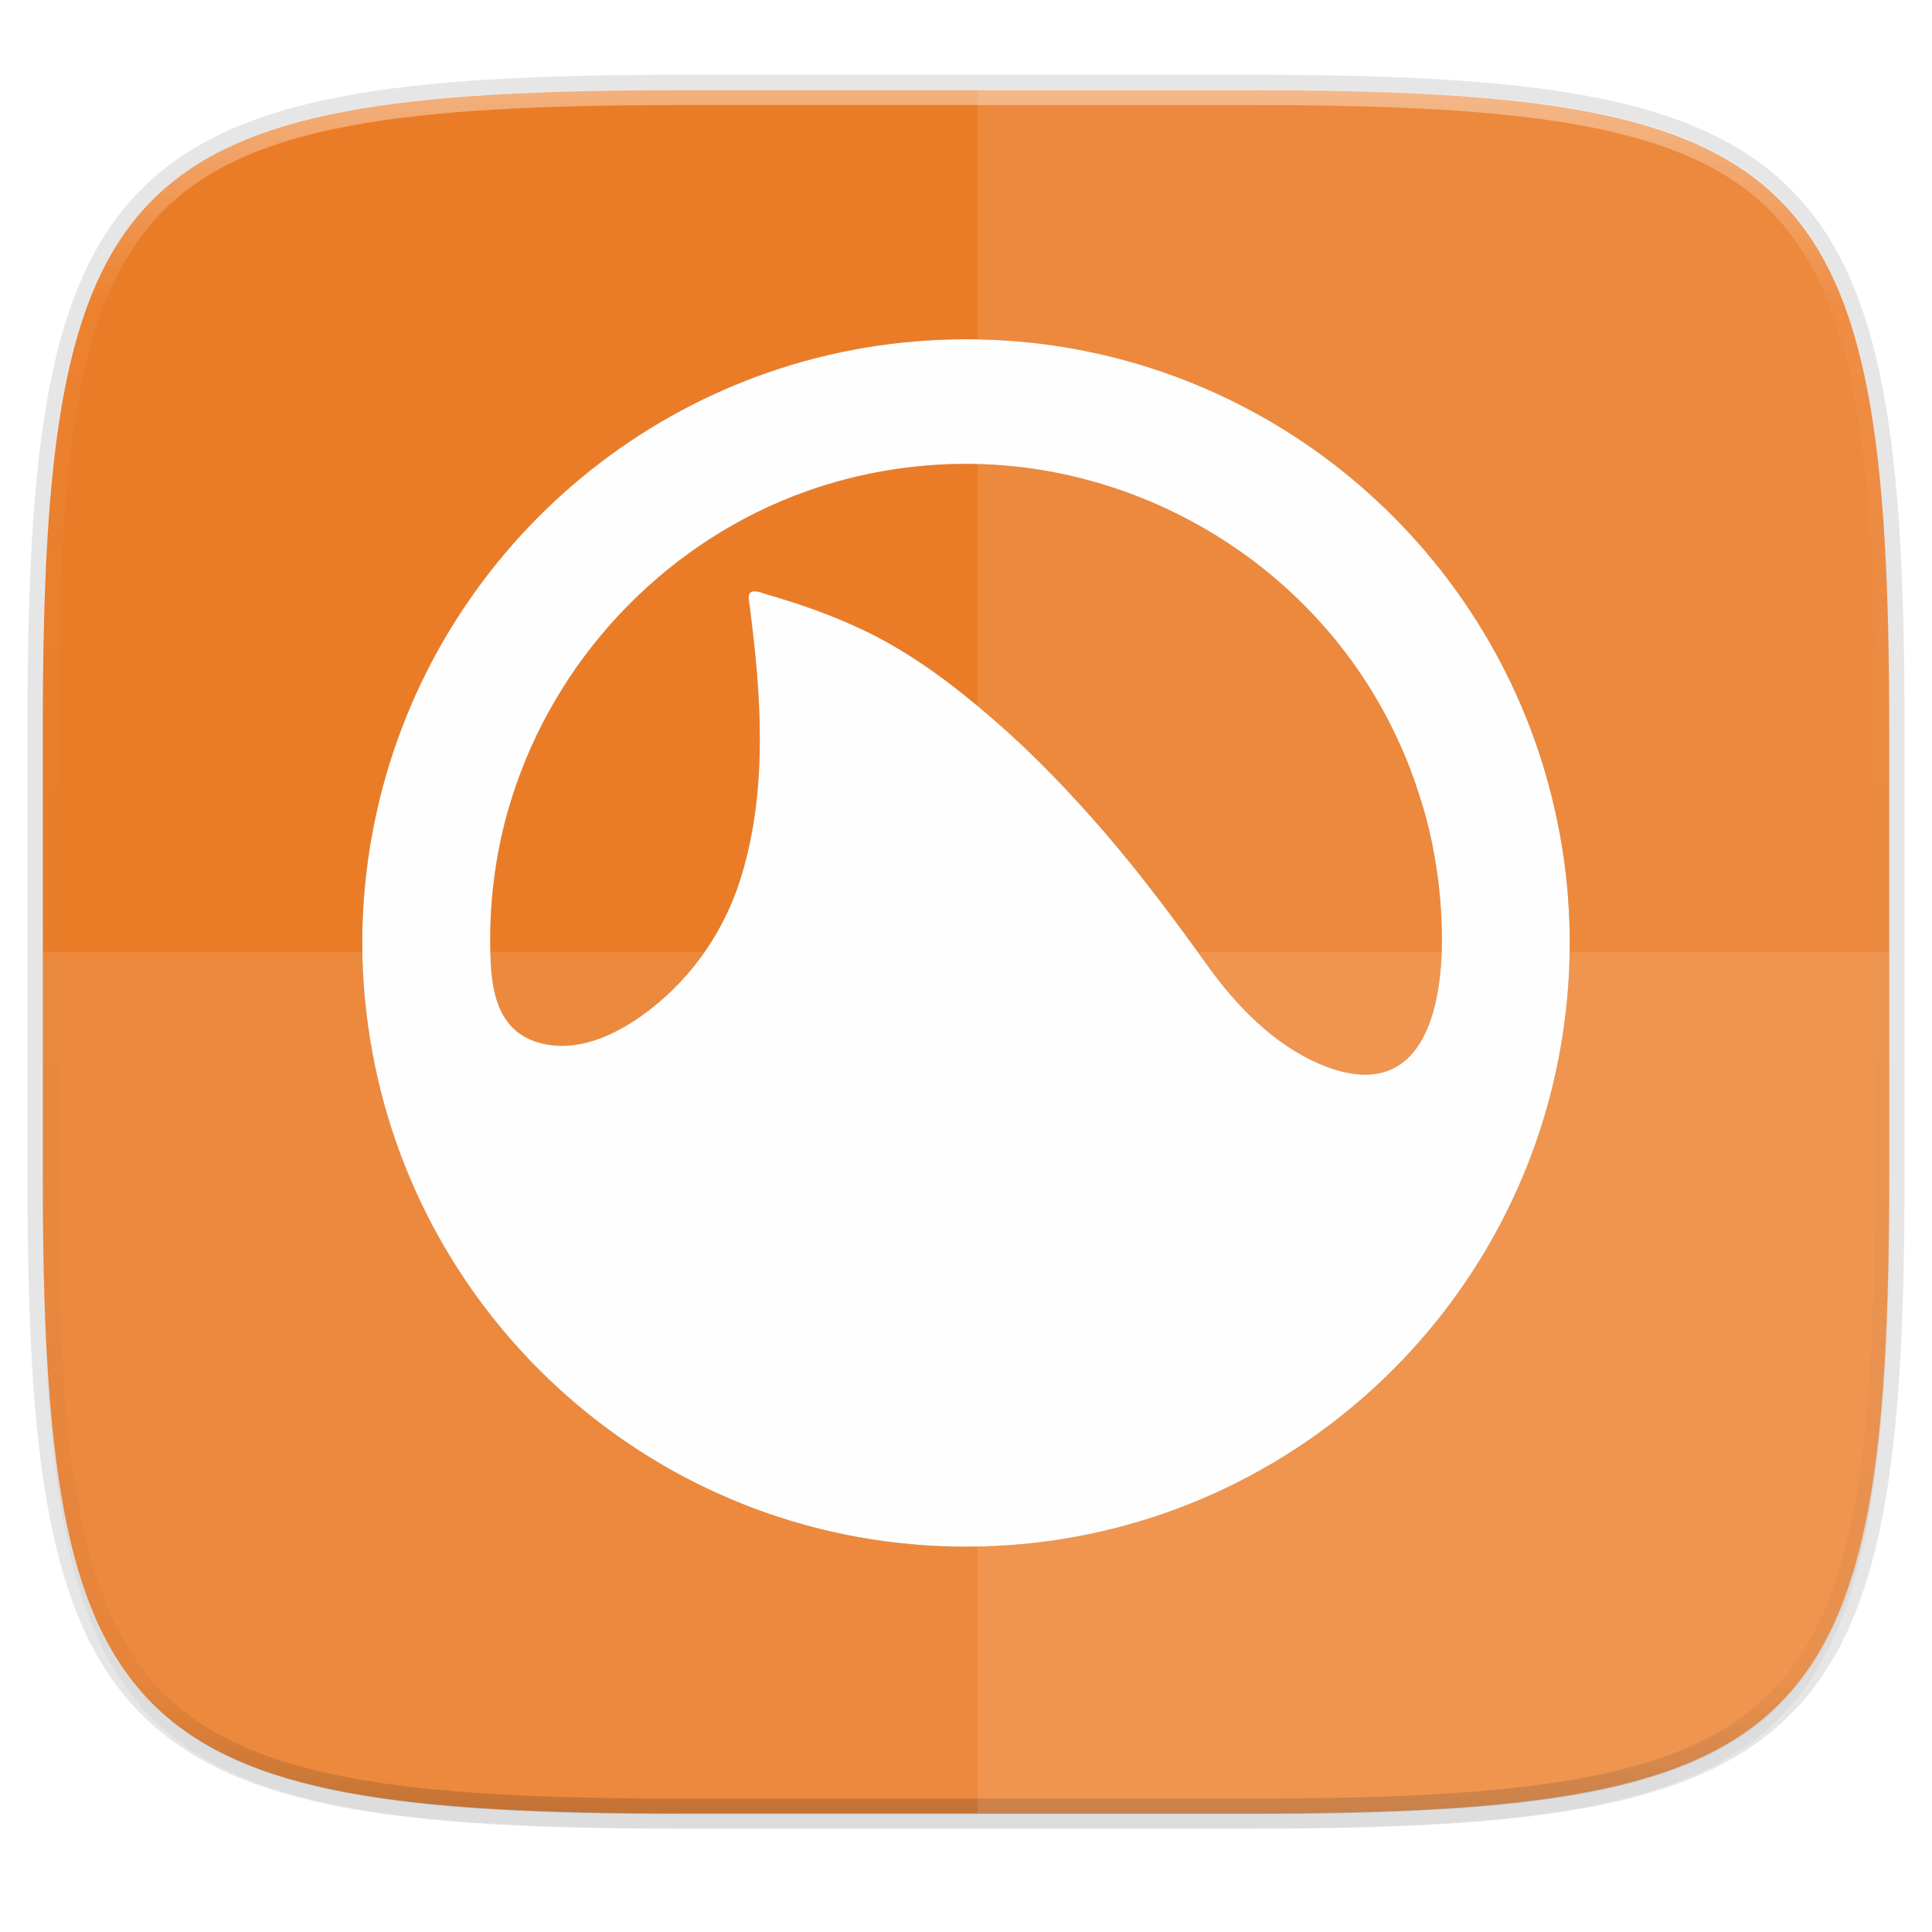 <?xml version="1.0" encoding="UTF-8" standalone="no"?>
<svg
   xmlns:dc="http://purl.org/dc/elements/1.1/"
   xmlns:cc="http://creativecommons.org/ns#"
   xmlns:rdf="http://www.w3.org/1999/02/22-rdf-syntax-ns#"
   xmlns:svg="http://www.w3.org/2000/svg"
   xmlns="http://www.w3.org/2000/svg"
   xmlns:xlink="http://www.w3.org/1999/xlink"
   xmlns:sodipodi="http://sodipodi.sourceforge.net/DTD/sodipodi-0.dtd"
   xmlns:inkscape="http://www.inkscape.org/namespaces/inkscape"
   viewBox="0 0 256 256"
   version="1.1"
   id="svg16"
   sodipodi:docname="grooveshark.svg"
   width="256"
   height="256"
   inkscape:version="0.92.3 (unknown)">
  <sodipodi:namedview
     pagecolor="#ffffff"
     bordercolor="#666666"
     borderopacity="1"
     objecttolerance="10"
     gridtolerance="10"
     guidetolerance="10"
     inkscape:pageopacity="0"
     inkscape:pageshadow="2"
     inkscape:window-width="960"
     inkscape:window-height="1013"
     id="namedview18"
     showgrid="true"
     inkscape:zoom="3.2421875"
     inkscape:cx="68.858949"
     inkscape:cy="128"
     inkscape:window-x="0"
     inkscape:window-y="34"
     inkscape:window-maximized="0"
     inkscape:current-layer="svg16">
    <inkscape:grid
       type="xygrid"
       id="grid177" />
  </sodipodi:namedview>
  <defs
     id="defs3">
    <path
       id="a"
       d="M 44.5,20 H 24 v 8.5 H 35.8 C 34.7,33.9 30.1,37 24,37 16.8,37 11,31.2 11,24 c 0,-7.2 5.8,-13 13,-13 3.1,0 5.9,1.1 8.1,2.9 L 38.5,7.5 C 34.6,4.1 29.6,2 24,2 11.8,2 2,11.8 2,24 c 0,12.2 9.8,22 22,22 11,0 21,-8 21,-22 0,-1.3 -0.2,-2.7 -0.5,-4 z"
       inkscape:connector-curvature="0" />
    <linearGradient
       inkscape:collect="always"
       xlink:href="#linearGradient1013"
       id="linearGradient1108"
       x1="296"
       y1="-212"
       x2="296"
       y2="236"
       gradientUnits="userSpaceOnUse" />
    <linearGradient
       id="linearGradient1013"
       inkscape:collect="always">
      <stop
         id="stop1005"
         offset="0"
         style="stop-color:#ffffff;stop-opacity:1;" />
      <stop
         style="stop-color:#ffffff;stop-opacity:0.098"
         offset="0.125"
         id="stop1007" />
      <stop
         style="stop-color:#000000;stop-opacity:0.098"
         offset="0.925"
         id="stop1009" />
      <stop
         id="stop1011"
         offset="1"
         style="stop-color:#000000;stop-opacity:0.498" />
    </linearGradient>
    <clipPath
       clipPathUnits="userSpaceOnUse"
       id="clipPath1082-3-361">
      <path
         sodipodi:nodetypes="sssssssss"
         inkscape:connector-curvature="0"
         id="path1084-6-29"
         d="M 361.938,-212 C 507.235,-212 528,-191.287 528,-46.125 V 70.125 C 528,215.286 507.235,236 361.938,236 H 214.062 C 68.765,236 48,215.286 48,70.125 V -46.125 C 48,-191.287 68.765,-212 214.062,-212 Z"
         style="display:inline;opacity:1;fill:#8c59d9;fill-opacity:1;stroke:none;stroke-width:2;stroke-linecap:round;stroke-linejoin:round;stroke-miterlimit:4;stroke-dasharray:none;stroke-dashoffset:0;stroke-opacity:1;enable-background:new" />
    </clipPath>
    <filter
       inkscape:collect="always"
       style="color-interpolation-filters:sRGB"
       id="filter4569"
       x="-0.012"
       width="1.023"
       y="-0.012"
       height="1.025">
      <feGaussianBlur
         inkscape:collect="always"
         stdDeviation="1.16"
         id="feGaussianBlur4571" />
    </filter>
    <filter
       inkscape:collect="always"
       style="color-interpolation-filters:sRGB"
       id="filter939"
       x="-0.023"
       width="1.046"
       y="-0.025"
       height="1.05">
      <feGaussianBlur
         inkscape:collect="always"
         stdDeviation="2.32"
         id="feGaussianBlur941" />
    </filter>
    <clipPath
       id="clipPath18">
      <path
         d="M 0,0 H 8002 V 6751.81 H 0 Z"
         inkscape:connector-curvature="0"
         id="path20" />
    </clipPath>
    <filter
       inkscape:collect="always"
       style="color-interpolation-filters:sRGB"
       id="filter882"
       x="-0.048"
       width="1.096"
       y="-0.048"
       height="1.096">
      <feGaussianBlur
         inkscape:collect="always"
         stdDeviation="99.996"
         id="feGaussianBlur884" />
    </filter>
  </defs>
  <clipPath
     id="b">
    <use
       xlink:href="#a"
       overflow="visible"
       id="use5"
       style="overflow:visible"
       x="0"
       y="0"
       width="100%"
       height="100%" />
  </clipPath>
  <path
     style="display:inline;opacity:0.2;fill:#000000;fill-opacity:1;stroke:none;stroke-width:2;stroke-linecap:round;stroke-linejoin:round;stroke-miterlimit:4;stroke-dasharray:none;stroke-dashoffset:0;stroke-opacity:1;filter:url(#filter939);enable-background:new"
     d="m 162.537,5.568 c 72.649,0 83.031,10.357 83.031,82.938 v 58.125 c 0,72.581 -10.383,82.938 -83.031,82.938 H 88.599 C 15.951,229.568 5.568,219.211 5.568,146.631 V 88.506 c 0,-72.581 10.383,-82.938 83.031,-82.938 z"
     id="path937"
     inkscape:connector-curvature="0"
     sodipodi:nodetypes="sssssssss"
     transform="matrix(1.019,0,0,1.019,-7.2181772e-8,8.31)" />
  <path
     sodipodi:nodetypes="sssssssss"
     inkscape:connector-curvature="0"
     id="path4558"
     d="m 165.685,11.947 c 74.056,0 84.639,10.557 84.639,84.544 v 59.251 c 0,73.986 -10.584,84.544 -84.639,84.544 H 90.315 c -74.056,0 -84.639,-10.557 -84.639,-84.544 V 96.491 c 0,-73.987 10.584,-84.544 84.639,-84.544 z"
     style="display:inline;opacity:0.1;fill:none;fill-opacity:1;stroke:#000000;stroke-width:4.077;stroke-linecap:round;stroke-linejoin:round;stroke-miterlimit:4;stroke-dasharray:none;stroke-dashoffset:0;stroke-opacity:1;enable-background:new" />
  <path
     sodipodi:nodetypes="sssssssss"
     inkscape:connector-curvature="0"
     id="path4567"
     d="m 162.537,3.568 c 72.649,0 83.031,10.357 83.031,82.938 v 58.125 c 0,72.581 -10.383,82.938 -83.031,82.938 H 88.599 C 15.951,227.568 5.568,217.211 5.568,144.631 V 86.506 c 0,-72.581 10.383,-82.938 83.031,-82.938 z"
     style="display:inline;opacity:0.1;fill:#000000;fill-opacity:1;stroke:none;stroke-width:2;stroke-linecap:round;stroke-linejoin:round;stroke-miterlimit:4;stroke-dasharray:none;stroke-dashoffset:0;stroke-opacity:1;filter:url(#filter4569);enable-background:new"
     transform="matrix(1.019,0,0,1.019,-7.2181772e-8,8.31)" />
  <path
     style="display:inline;opacity:1;fill:#eb7c27;fill-opacity:1;stroke:none;stroke-width:2.039;stroke-linecap:round;stroke-linejoin:round;stroke-miterlimit:4;stroke-dasharray:none;stroke-dashoffset:0;stroke-opacity:1;enable-background:new"
     d="m 165.685,11.947 c 74.056,0 84.639,10.557 84.639,84.544 v 59.251 c 0,73.986 -10.584,84.544 -84.639,84.544 H 90.315 c -74.056,0 -84.639,-10.557 -84.639,-84.544 V 96.491 c 0,-73.987 10.584,-84.544 84.639,-84.544 z"
     id="rect877"
     inkscape:connector-curvature="0"
     sodipodi:nodetypes="sssssssss" />
  <path
     sodipodi:nodetypes="sssssssss"
     inkscape:connector-curvature="0"
     id="path1068"
     d="M 361.938,-212 C 507.235,-212 528,-191.287 528,-46.125 V 70.125 C 528,215.286 507.235,236 361.938,236 H 214.062 C 68.765,236 48,215.286 48,70.125 V -46.125 C 48,-191.287 68.765,-212 214.062,-212 Z"
     style="display:inline;opacity:0.4;fill:none;fill-opacity:1;stroke:url(#linearGradient1108);stroke-width:8;stroke-linecap:round;stroke-linejoin:round;stroke-miterlimit:4;stroke-dasharray:none;stroke-dashoffset:0;stroke-opacity:1;enable-background:new"
     clip-path="url(#clipPath1082-3-361)"
     transform="matrix(0.51,0,0,0.51,-18.789,120)" />
  <g
     transform="matrix(2.372,0,0,2.372,-20.737,115.421)"
     id="g983" />
  <path
     style="display:inline;opacity:0.1;fill:#ffffff;fill-opacity:1;stroke:none;stroke-width:2.026;stroke-linecap:round;stroke-linejoin:round;stroke-miterlimit:4;stroke-dasharray:none;stroke-dashoffset:0;stroke-opacity:1;enable-background:new"
     d="M 129.542,11.947 V 240.285 h 37.21 c 73.122,0 83.572,-10.557 83.572,-84.544 V 96.491 c 0,-73.987 -10.45,-84.544 -83.572,-84.544 z"
     id="path1099"
     inkscape:connector-curvature="0" />
  <path
     style="display:inline;opacity:0.1;fill:#ffffff;fill-opacity:1;stroke:none;stroke-width:2.039;stroke-linecap:round;stroke-linejoin:round;stroke-miterlimit:4;stroke-dasharray:none;stroke-dashoffset:0;stroke-opacity:1;enable-background:new"
     d="m 90.315,240.285 c -74.056,0 -84.639,-10.557 -84.639,-84.544 V 126.116 H 250.324 v 29.625 c 0,73.987 -10.584,84.544 -84.639,84.544 z"
     id="path1107"
     inkscape:connector-curvature="0" />
  <g
     id="g175"
     transform="translate(-214.422,-27.934)" />
  <g
     style="display:inline;fill:#000000;fill-opacity:1;filter:url(#filter882);opacity:0.3"
     transform="matrix(0.032,0,0,-0.032,-0.035,261.012)"
     id="g856">
    <g
       style="fill:#000000;fill-opacity:1"
       id="g854"
       clip-path="url(#clipPath18)">
      <path
         style="fill:#000000;fill-opacity:1;fill-rule:nonzero;stroke:none"
         id="path852"
         inkscape:connector-curvature="0"
         d="m 5466.76,3750.42 c -188.99,79.71 -346.52,241.73 -463.97,405.83 -134.78,188.42 -272.82,373.59 -423.85,549.21 -142.02,164.95 -293.05,323.03 -457.09,465.87 -163.69,142.65 -341.85,278.31 -538.05,372.54 -131.53,63.42 -267.03,111.1 -407.24,151.32 -15.89,4.42 -58.71,23.86 -71.35,4.33 -7.77,-12.1 -1.82,-34.7 -0.2,-48.07 3.44,-29.09 6.88,-58.1 10.49,-87.07 41.92,-347.96 57.82,-715.27 -50.23,-1053.15 -57.99,-182.11 -163.69,-348.52 -304.62,-477.52 -116.89,-106.78 -283.65,-214.94 -449.32,-207.21 -30.52,1.29 -61.23,6.54 -91.6,16.61 -177.42,59.85 -187.71,251.3 -188.61,408.88 -1.45,169.27 19.16,338.37 61.06,502.45 12.64,50.59 28.54,100.08 45.34,149.59 193.89,561.97 642.28,1019.7 1205.63,1219.25 211.03,74.79 434.33,112.55 658,112.55 658.73,0 1285.3,-338.67 1647.37,-888.81 90.7,-137.92 163.32,-287.26 216.79,-442.99 h -0.7 c 16.97,-49.51 32.87,-99 45.88,-149.59 41.53,-164.08 62.15,-333.18 61.05,-502.45 -2.54,-318.71 -104.79,-670.25 -504.78,-501.57 m 935.86,1196.15 c -300.99,1042.5 -1261.75,1805.24 -2401.47,1805.24 -1139.54,0 -2100.48,-762.74 -2401.49,-1805.24 -63.69,-220.73 -98.54,-453.42 -98.54,-694.58 0,-154.76 14.84,-306.23 41.94,-453.3 213.28,-1164.32 1232.33,-2046.47 2458.09,-2046.47 1225.96,0 2244.82,882.15 2458.43,2046.47 26.98,147.07 41.59,298.54 41.59,453.3 0,241.16 -35.03,473.85 -98.55,694.58" />
    </g>
  </g>
  <g
     id="g14"
     transform="matrix(0.032,0,0,-0.032,-0.035,261.012)"
     style="display:inline;fill:#fefefe;fill-opacity:1">
    <g
       clip-path="url(#clipPath18)"
       id="g16"
       style="fill:#fefefe;fill-opacity:1">
      <path
         d="m 5466.76,3750.42 c -188.99,79.71 -346.52,241.73 -463.97,405.83 -134.78,188.42 -272.82,373.59 -423.85,549.21 -142.02,164.95 -293.05,323.03 -457.09,465.87 -163.69,142.65 -341.85,278.31 -538.05,372.54 -131.53,63.42 -267.03,111.1 -407.24,151.32 -15.89,4.42 -58.71,23.86 -71.35,4.33 -7.77,-12.1 -1.82,-34.7 -0.2,-48.07 3.44,-29.09 6.88,-58.1 10.49,-87.07 41.92,-347.96 57.82,-715.27 -50.23,-1053.15 -57.99,-182.11 -163.69,-348.52 -304.62,-477.52 -116.89,-106.78 -283.65,-214.94 -449.32,-207.21 -30.52,1.29 -61.23,6.54 -91.6,16.61 -177.42,59.85 -187.71,251.3 -188.61,408.88 -1.45,169.27 19.16,338.37 61.06,502.45 12.64,50.59 28.54,100.08 45.34,149.59 193.89,561.97 642.28,1019.7 1205.63,1219.25 211.03,74.79 434.33,112.55 658,112.55 658.73,0 1285.3,-338.67 1647.37,-888.81 90.7,-137.92 163.32,-287.26 216.79,-442.99 h -0.7 c 16.97,-49.51 32.87,-99 45.88,-149.59 41.53,-164.08 62.15,-333.18 61.05,-502.45 -2.54,-318.71 -104.79,-670.25 -504.78,-501.57 m 935.86,1196.15 c -300.99,1042.5 -1261.75,1805.24 -2401.47,1805.24 -1139.54,0 -2100.48,-762.74 -2401.49,-1805.24 -63.69,-220.73 -98.54,-453.42 -98.54,-694.58 0,-154.76 14.84,-306.23 41.94,-453.3 213.28,-1164.32 1232.33,-2046.47 2458.09,-2046.47 1225.96,0 2244.82,882.15 2458.43,2046.47 26.98,147.07 41.59,298.54 41.59,453.3 0,241.16 -35.03,473.85 -98.55,694.58"
         inkscape:connector-curvature="0"
         id="path24"
         style="fill:#fefefe;fill-opacity:1;fill-rule:nonzero;stroke:none" />
    </g>
  </g>
</svg>
